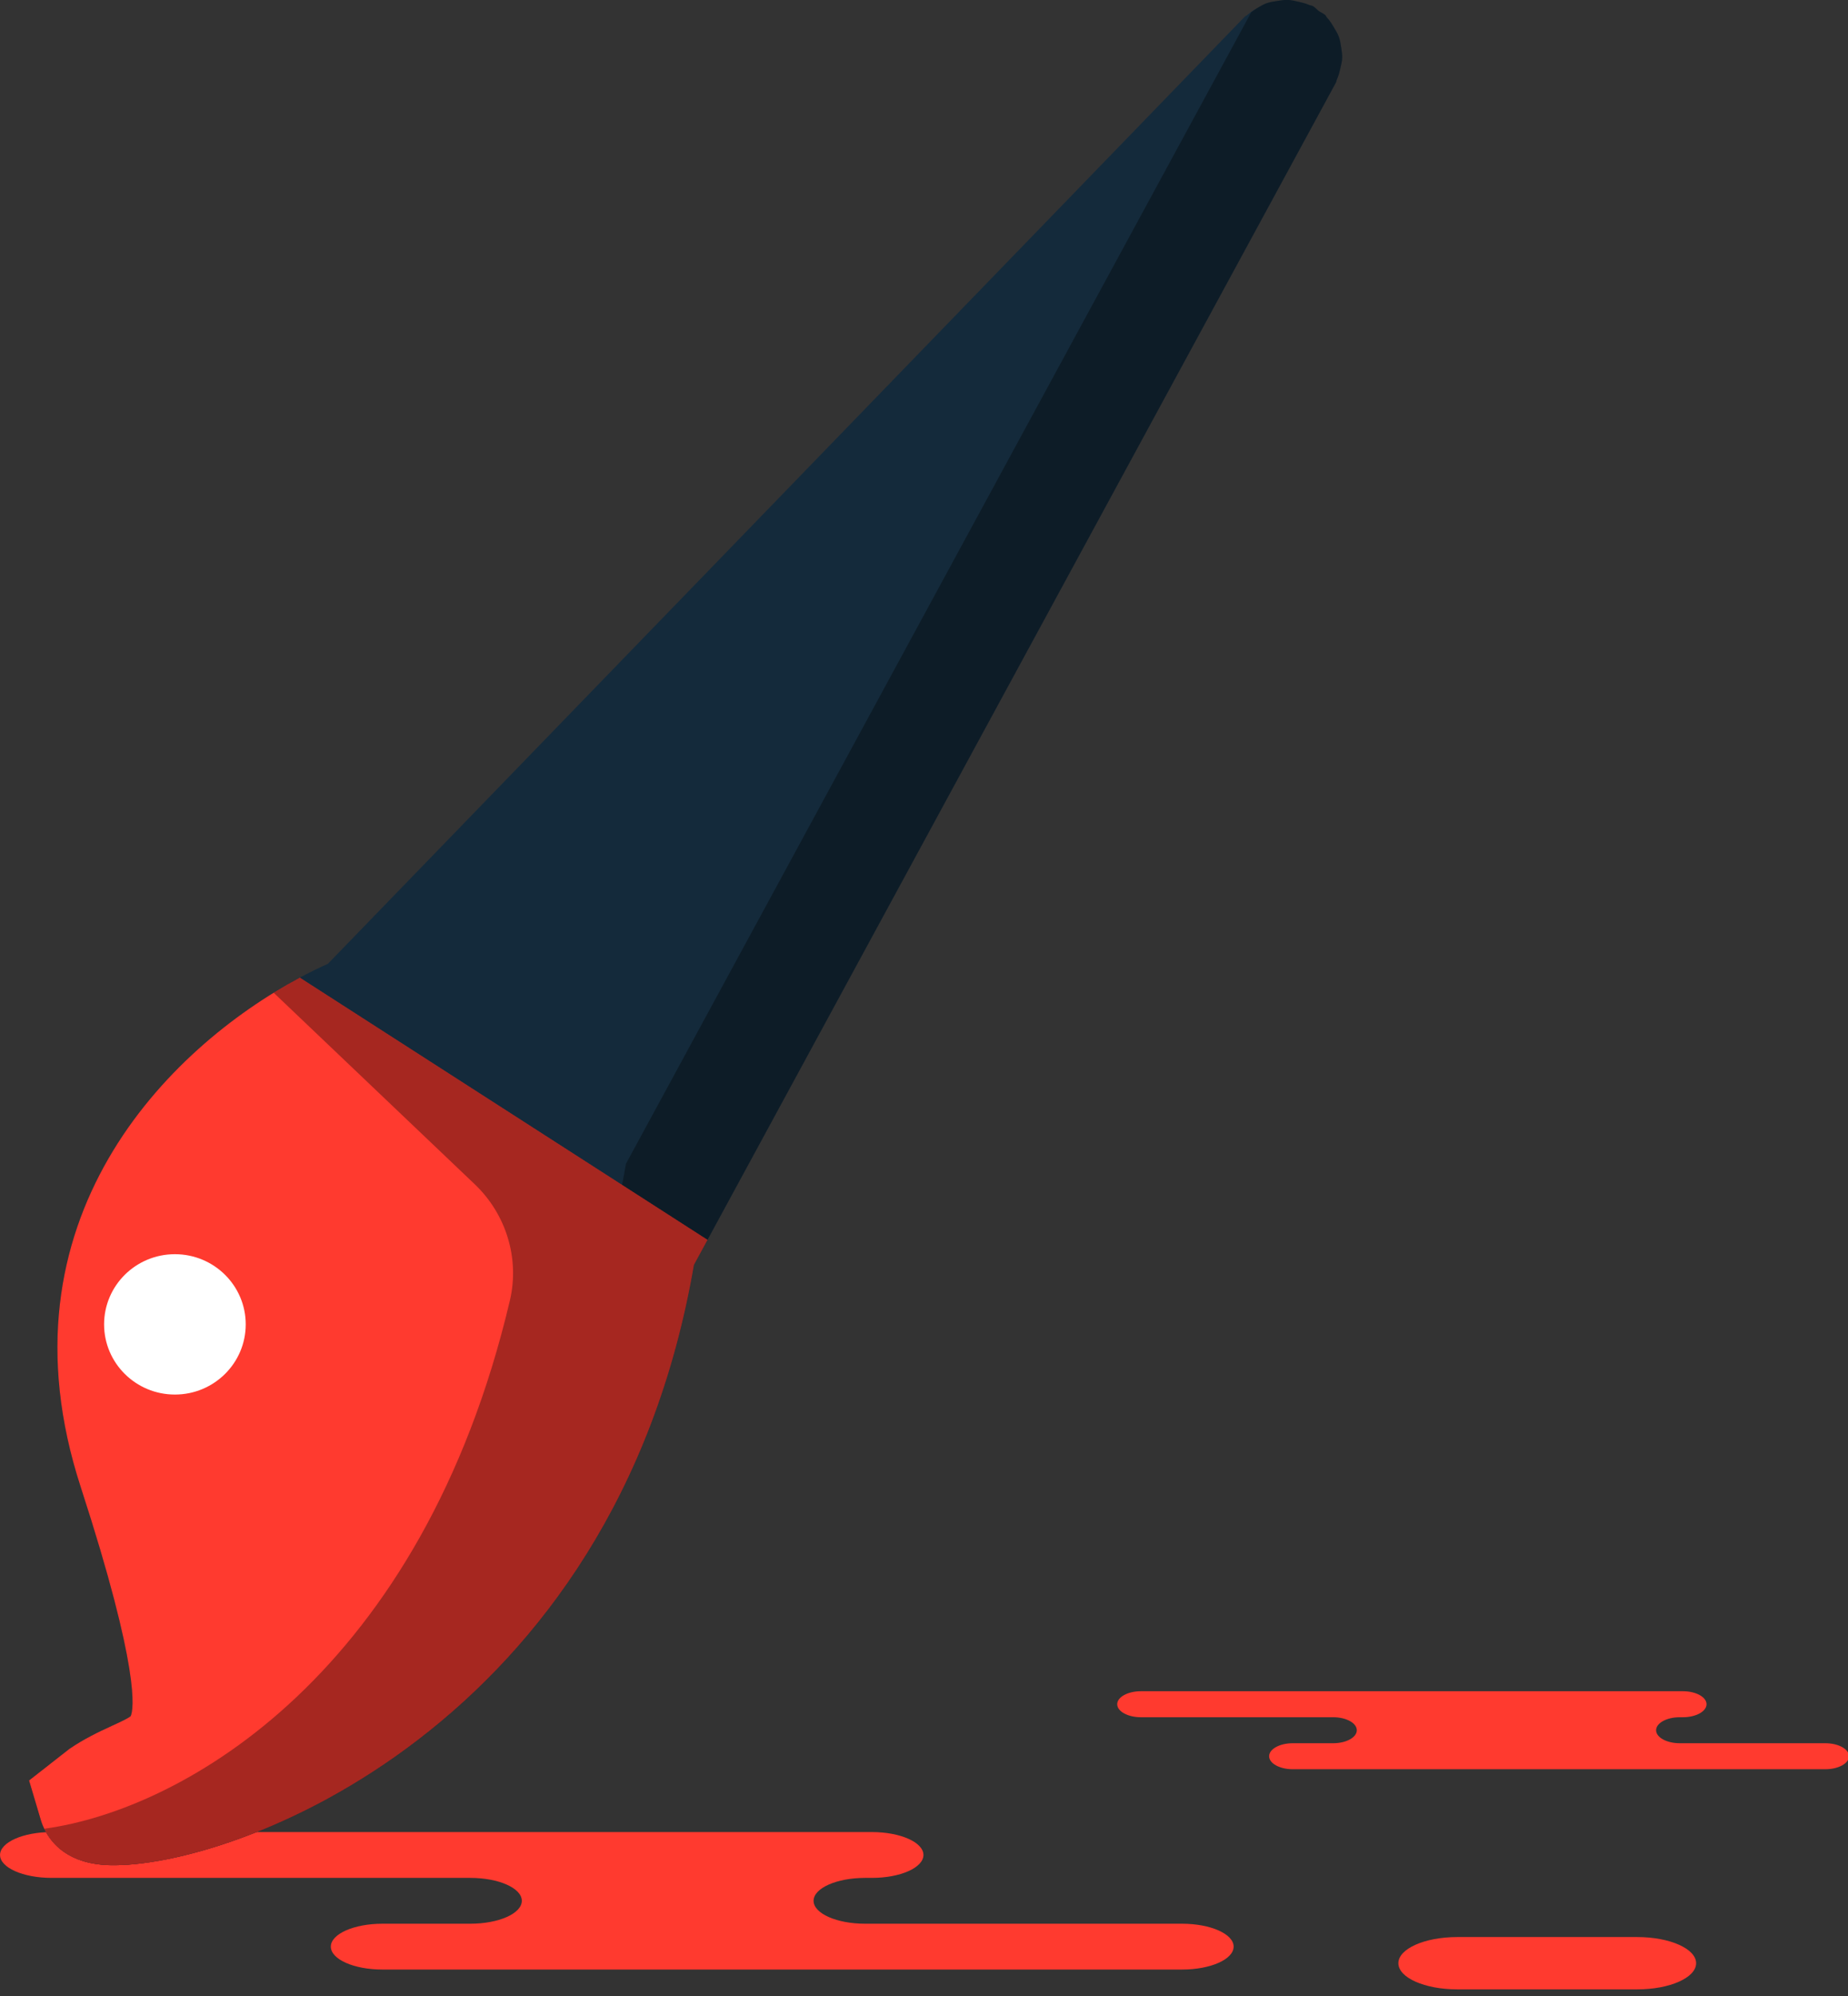 <svg height="217" preserveAspectRatio="xMidYMid" viewBox="0 0 201 217" width="201" xmlns="http://www.w3.org/2000/svg"><rect x="0" y="0" width="201" height="217" fill="#333333" stroke="none"/><g fill-rule="evenodd"><g fill="#ff3a2f"><path d="m78.795 199.177h16.042c3.094 0 5.602 1.116 5.602 2.491 0 1.376-2.508 2.491-5.602 2.491h-.746c-3.093 0-5.601 1.115-5.601 2.492 0 1.376 2.508 2.491 5.601 2.491h34.486c3.092 0 5.6 1.116 5.6 2.49 0 1.377-2.508 2.492-5.6 2.492h-41.444-45.549c-3.093 0-5.601-1.115-5.601-2.492 0-1.374 2.508-2.49 5.601-2.49h9.571c3.093 0 5.601-1.115 5.601-2.491 0-1.377-2.508-2.492-5.601-2.492h-45.551c-3.093 0-5.6-1.115-5.6-2.491 0-1.375 2.507-2.491 5.6-2.491h10.766z"/><path d="m178.087 216.279c3.53 0 6.394-1.273 6.394-2.843 0-1.571-2.864-2.845-6.394-2.845h-19.597c-3.531 0-6.394 1.274-6.394 2.845 0 1.57 2.863 2.843 6.394 2.843z"/><path d="m175.677 183.866h7.365c1.421 0 2.571.633 2.571 1.413 0 .781-1.15 1.414-2.571 1.414h-.342c-1.421 0-2.572.632-2.572 1.414 0 .78 1.151 1.412 2.572 1.412h15.834c1.42 0 2.573.632 2.573 1.414 0 .78-1.153 1.413-2.573 1.413h-19.03-38.896c-1.42 0-2.571-.633-2.571-1.413 0-.782 1.151-1.414 2.571-1.414h4.395c1.421 0 2.571-.632 2.571-1.412 0-.782-1.15-1.414-2.571-1.414h-20.915c-1.42 0-2.573-.633-2.573-1.414 0-.78 1.153-1.413 2.573-1.413h4.942z"/></g><path d="m75.475 137.51s69.83-128.535 69.83-128.535c.063-.119.056-.25.118-.369.181-.403.278-.801.374-1.224.082-.37.178-.72.187-1.099.012-.389-.05-.756-.112-1.143-.062-.396-.112-.781-.259-1.158-.122-.345-.319-.645-.504-.961-.22-.377-.44-.743-.745-1.071-.096-.092-.128-.219-.223-.311-.199-.192-.464-.27-.689-.433-.237-.169-.4-.406-.662-.547-.133-.068-.266-.061-.397-.12-.37-.17-.756-.253-1.152-.346-.396-.09-.783-.191-1.182-.202-.375-.016-.727.051-1.105.108-.412.06-.814.114-1.205.255-.342.122-.638.311-.957.494-.383.224-.752.442-1.088.749-.099.087-.22.122-.32.221 0 0-99.72 102.964-99.72 102.964-14.407 6.451-37.006 25.733-26.898 56.841 6.543 20.108 5.762 24.26 5.452 24.948-.25.238-1.268.703-2.016 1.043-1.471.678-3.053 1.426-4.647 2.514 0 0-4.394 3.438-4.394 3.438s1.272 4.279 1.272 4.279c.42 1.432 1.998 4.781 7.465 4.931 13.465.37 54.941-15.045 63.577-65.266z" fill="#142a3b"/><path d="m68.081 126.524s68.016-125.196 68.016-125.196c.229-.163.451-.337.695-.48.319-.183.615-.372.957-.494.391-.141.793-.195 1.205-.256.377-.056.73-.123 1.105-.107.399.011.786.112 1.182.202.396.093.782.176 1.151.348.132.057.265.05.398.118.262.141.425.378.663.547.224.163.489.241.69.433.093.092.125.219.221.312.305.327.525.693.745 1.07.185.316.382.616.504.962.147.376.197.761.259 1.157.062.387.124.754.113 1.143-.01.379-.106.729-.188 1.099-.096.422-.193.821-.374 1.224-.062.119-.055.25-.118.369 0 0-69.83 128.535-69.83 128.535-8.636 50.221-50.112 65.636-63.577 65.266-5.467-.151-7.045-3.498-7.465-4.93 0 0-1.272-4.28-1.272-4.28s2.325-1.819 2.325-1.819c14.33-.313 54.146-16.088 62.595-65.223z" fill="#020403" opacity=".35"/><path d="m76.951 134.794s-1.476 2.716-1.476 2.716c-8.636 50.221-50.112 65.636-63.577 65.266-5.467-.151-7.045-3.499-7.465-4.931 0 0-1.272-4.279-1.272-4.279s4.395-3.436 4.395-3.436c1.593-1.09 3.175-1.838 4.646-2.516.748-.34 1.766-.805 2.015-1.043.311-.688 1.092-4.84-5.45-24.947-9.421-28.989 9.558-47.696 23.846-55.333 0 0 44.338 28.503 44.338 28.503z" fill="#ff3a2f"/><path d="m55.455 141.401c1.08-4.569-.395-9.39-3.81-12.643 0 0-21.876-20.829-21.876-20.829.962-.591 1.914-1.141 2.844-1.638 0 0 44.339 28.503 44.339 28.503s-1.477 2.716-1.477 2.716c-8.636 50.221-50.112 65.636-63.577 65.266-4.458-.124-6.309-2.36-7.077-3.962 15.33-2.09 41.118-17.113 50.634-57.413z" fill="#020403" opacity=".35"/><path d="m11.322 143.982c0 4.213 3.449 7.63 7.702 7.63 4.254 0 7.702-3.417 7.702-7.63 0-4.214-3.448-7.629-7.702-7.629-4.253 0-7.702 3.415-7.702 7.629z" fill="#fff"/></g></svg>